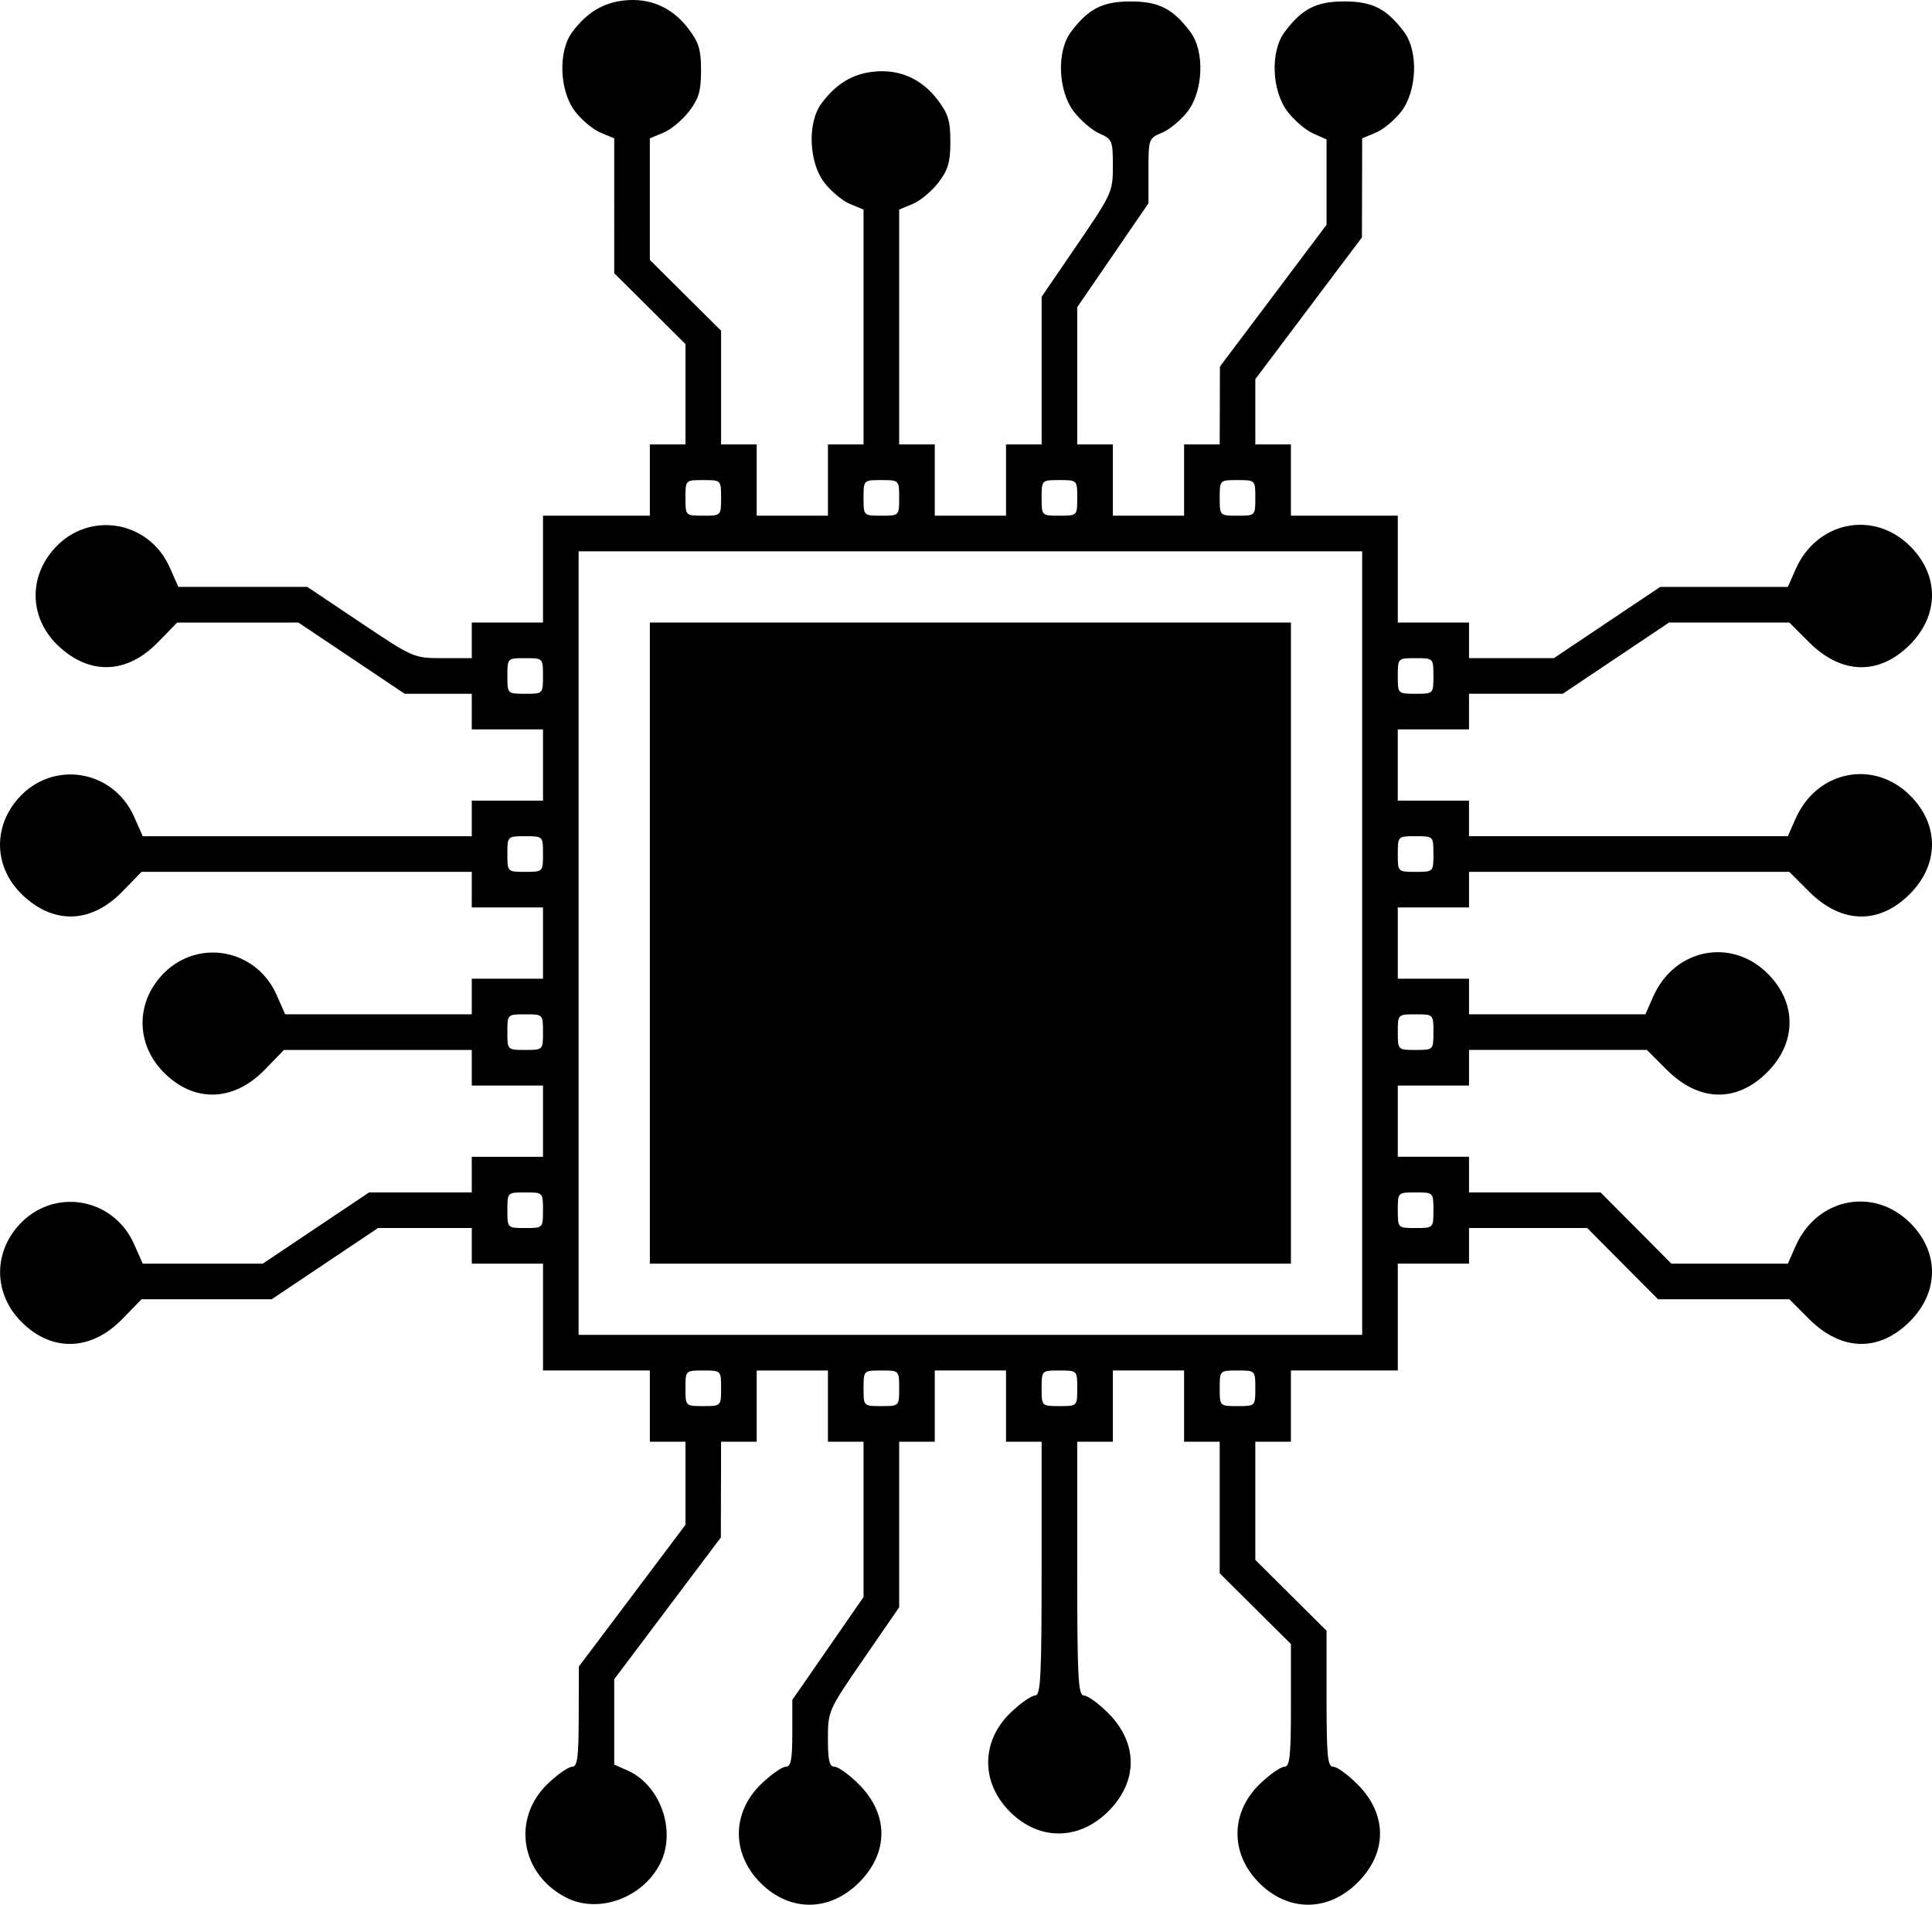 <svg xmlns="http://www.w3.org/2000/svg" width="108.197" height="106.667" viewBox="0 0 101.434 100"><path d="M29.73 99.626c-2.407-1.227-2.876-4.166-.957-5.992.508-.483 1.077-.879 1.265-.879.278 0 .341-.484.346-2.63l.006-2.629 2.8-3.72 2.798-3.722v-4.362h-1.87v-3.74H28.51v-5.609h-3.74v-1.87H19.847l-2.792 1.87-2.79 1.87H7.43l-1.008 1.036c-1.637 1.685-3.702 1.747-5.289.16C-.3 67.976-.376 65.875.95 64.365c1.794-2.043 4.988-1.538 6.095.963l.449 1.015h6.303l2.79-1.87 2.792-1.87h5.39v-1.87h3.74v-3.74h-3.74v-1.87h-9.86l-1.007 1.037c-1.637 1.684-3.702 1.746-5.289.16-1.433-1.434-1.509-3.534-.183-5.044 1.794-2.043 4.988-1.539 6.094.962l.45 1.015h9.795v-1.87h3.74v-3.74h-3.74v-1.87H7.43L6.422 46.81c-1.628 1.676-3.596 1.743-5.242.177-1.482-1.41-1.578-3.525-.23-5.061 1.794-2.043 4.988-1.538 6.095.962l.449 1.015h17.275v-1.87h3.74v-3.74h-3.74V36.425h-3.52l-2.791-1.87-2.791-1.87H9.3L8.292 33.72c-1.628 1.676-3.596 1.742-5.242.177-1.482-1.41-1.579-3.526-.23-5.062 1.794-2.042 4.988-1.538 6.095.963l.449 1.015h6.77l2.791 1.87c2.779 1.861 2.798 1.87 4.317 1.87h1.527v-1.87h3.74v-5.61h5.609v-3.74h1.87v-5.27l-1.87-1.859-1.87-1.859V7.263l-.715-.297c-.394-.163-.998-.667-1.344-1.12-.822-1.078-.896-3.157-.147-4.16.761-1.02 1.603-1.534 2.713-1.66 1.357-.152 2.53.357 3.378 1.469.559.732.673 1.108.673 2.205 0 1.075-.117 1.476-.628 2.146-.346.453-.95.957-1.344 1.12l-.716.297v6.382l1.87 1.859 1.87 1.859v5.971h1.87v3.74h3.74v-3.74h1.87V11.003l-.716-.297c-.393-.163-.998-.667-1.344-1.12-.822-1.078-.895-3.157-.146-4.16.761-1.02 1.603-1.535 2.712-1.66 1.358-.153 2.53.357 3.378 1.469.56.732.674 1.108.674 2.205 0 1.075-.118 1.476-.629 2.146-.345.453-.95.957-1.344 1.12l-.715.297v12.331h1.87v3.74h3.74v-3.74h1.87v-7.753l1.87-2.737c1.822-2.667 1.87-2.773 1.87-4.13 0-1.326-.035-1.41-.706-1.706-.389-.172-.993-.69-1.344-1.15-.832-1.09-.91-3.163-.157-4.172.916-1.226 1.663-1.61 3.141-1.61 1.479 0 2.226.384 3.141 1.61.75 1.003.676 3.082-.146 4.16-.346.453-.95.957-1.344 1.12-.706.293-.716.32-.716 2.002v1.704l-1.87 2.728-1.87 2.728v7.206h1.87v3.74h3.74v-3.74h1.87l.006-2.045.006-2.045 2.8-3.721 2.798-3.721V7.32l-.706-.313c-.388-.172-.993-.69-1.344-1.15-.832-1.09-.91-3.163-.156-4.172.916-1.226 1.663-1.61 3.141-1.61s2.225.384 3.141 1.61c.75 1.003.676 3.082-.146 4.16-.346.453-.95.957-1.344 1.12l-.716.297-.006 2.601-.006 2.601-2.799 3.721-2.799 3.721v3.427h1.87v3.74h5.61v5.61h3.74v1.87h4.455l2.79-1.87 2.792-1.87h6.702l.408-.925c1.114-2.524 4.104-3.123 6.02-1.206 1.53 1.53 1.52 3.623-.027 5.17-1.614 1.614-3.59 1.565-5.286-.132l-1.037-1.037H87.63l-2.79 1.87-2.792 1.87h-4.922v1.87h-3.74v3.74h3.74V43.902h16.74l.407-.924c1.114-2.524 4.104-3.124 6.02-1.207 1.53 1.53 1.52 3.624-.027 5.17-1.614 1.614-3.59 1.565-5.286-.131l-1.037-1.038H77.127v1.87h-3.74v3.74h3.74v1.87h9.26l.407-.924c1.114-2.525 4.104-3.124 6.02-1.207 1.53 1.53 1.52 3.623-.027 5.17-1.614 1.614-3.59 1.565-5.286-.132l-1.037-1.037h-9.337v1.87h-3.74v3.74h3.74v1.87h6.906l1.86 1.87 1.858 1.87h6.115l.408-.925c1.114-2.524 4.104-3.123 6.02-1.207 1.53 1.53 1.52 3.624-.027 5.17-1.614 1.614-3.59 1.565-5.286-.131l-1.037-1.037H87.05l-1.86-1.87-1.858-1.87h-6.205v1.87h-3.74v5.609h-5.61v3.74h-1.87v6.205l1.87 1.86 1.87 1.858v3.57c0 3.018.054 3.57.35 3.57.193 0 .766.415 1.273.922 1.574 1.574 1.579 3.59.013 5.156-1.546 1.546-3.64 1.557-5.17.027-1.545-1.545-1.52-3.724.059-5.226.508-.483 1.077-.879 1.264-.879.282 0 .341-.554.341-3.219v-3.22l-1.87-1.858-1.87-1.86v-6.906h-1.87v-3.74h-3.74v3.74h-1.87v6.662c0 5.766.048 6.662.351 6.662.193 0 .766.414 1.273.921 1.573 1.574 1.578 3.59.013 5.156-1.547 1.546-3.64 1.557-5.17.027-1.545-1.545-1.52-3.724.058-5.226.508-.483 1.077-.878 1.265-.878.29 0 .34-.982.34-6.662v-6.662H52.818v-3.74h-3.74v3.74h-1.87v8.692l-1.87 2.716c-1.851 2.689-1.87 2.731-1.87 4.186 0 1.15.076 1.47.35 1.47.193 0 .766.414 1.273.921 1.574 1.574 1.579 3.59.013 5.156-1.546 1.546-3.64 1.557-5.17.027-1.545-1.545-1.52-3.724.059-5.226.508-.483 1.077-.879 1.264-.879.269 0 .341-.373.341-1.754v-1.755l1.87-2.699 1.87-2.7V75.693h-1.87v-3.74h-3.74v3.74h-1.87l-.006 2.513-.006 2.513-2.799 3.72-2.799 3.722v4.481l.706.313c1.694.75 2.548 3.108 1.742 4.807-.88 1.855-3.246 2.744-4.967 1.865zm8.128-26.739c0-.935 0-.935-.935-.935s-.935 0-.935.935 0 .935.935.935.935 0 .935-.935zm9.35 0c0-.935 0-.935-.935-.935s-.935 0-.935.935 0 .935.935.935.935 0 .935-.935zm9.35 0c0-.935 0-.935-.936-.935-.935 0-.935 0-.935.935s0 .935.935.935.935 0 .935-.935zm9.349 0c0-.935 0-.935-.935-.935s-.935 0-.935.935 0 .935.935.935.935 0 .935-.935zm5.61-23.374V28.944H30.378V70.082H71.517zm-37.399 0v-16.83h33.659v33.66H34.118zm-5.61 14.025c0-.935 0-.935-.935-.935s-.935 0-.935.935 0 .935.935.935.935 0 .935-.935zm46.749 0c0-.935 0-.935-.935-.935s-.935 0-.935.935 0 .935.935.935.935 0 .935-.935zm-46.749-9.35c0-.935 0-.935-.935-.935s-.935 0-.935.935 0 .935.935.935.935 0 .935-.935zm46.749 0c0-.935 0-.935-.935-.935s-.935 0-.935.935 0 .935.935.935.935 0 .935-.935zm-46.749-9.35c0-.935 0-.935-.935-.935s-.935 0-.935.935 0 .935.935.935.935 0 .935-.935zm46.749 0c0-.935 0-.935-.935-.935s-.935 0-.935.935 0 .935.935.935.935 0 .935-.935zm-46.749-9.35c0-.934 0-.934-.935-.934s-.935 0-.935.935 0 .935.935.935.935 0 .935-.935zm46.749 0c0-.934 0-.934-.935-.934s-.935 0-.935.935 0 .935.935.935.935 0 .935-.935zM37.858 26.14c0-.935 0-.935-.935-.935s-.935 0-.935.935 0 .935.935.935.935 0 .935-.935zm9.35 0c0-.935 0-.935-.935-.935s-.935 0-.935.935 0 .935.935.935.935 0 .935-.935zm9.35 0c0-.935 0-.935-.936-.935-.935 0-.935 0-.935.935s0 .935.935.935.935 0 .935-.935zm9.349 0c0-.935 0-.935-.935-.935s-.935 0-.935.935 0 .935.935.935.935 0 .935-.935z"/></svg>